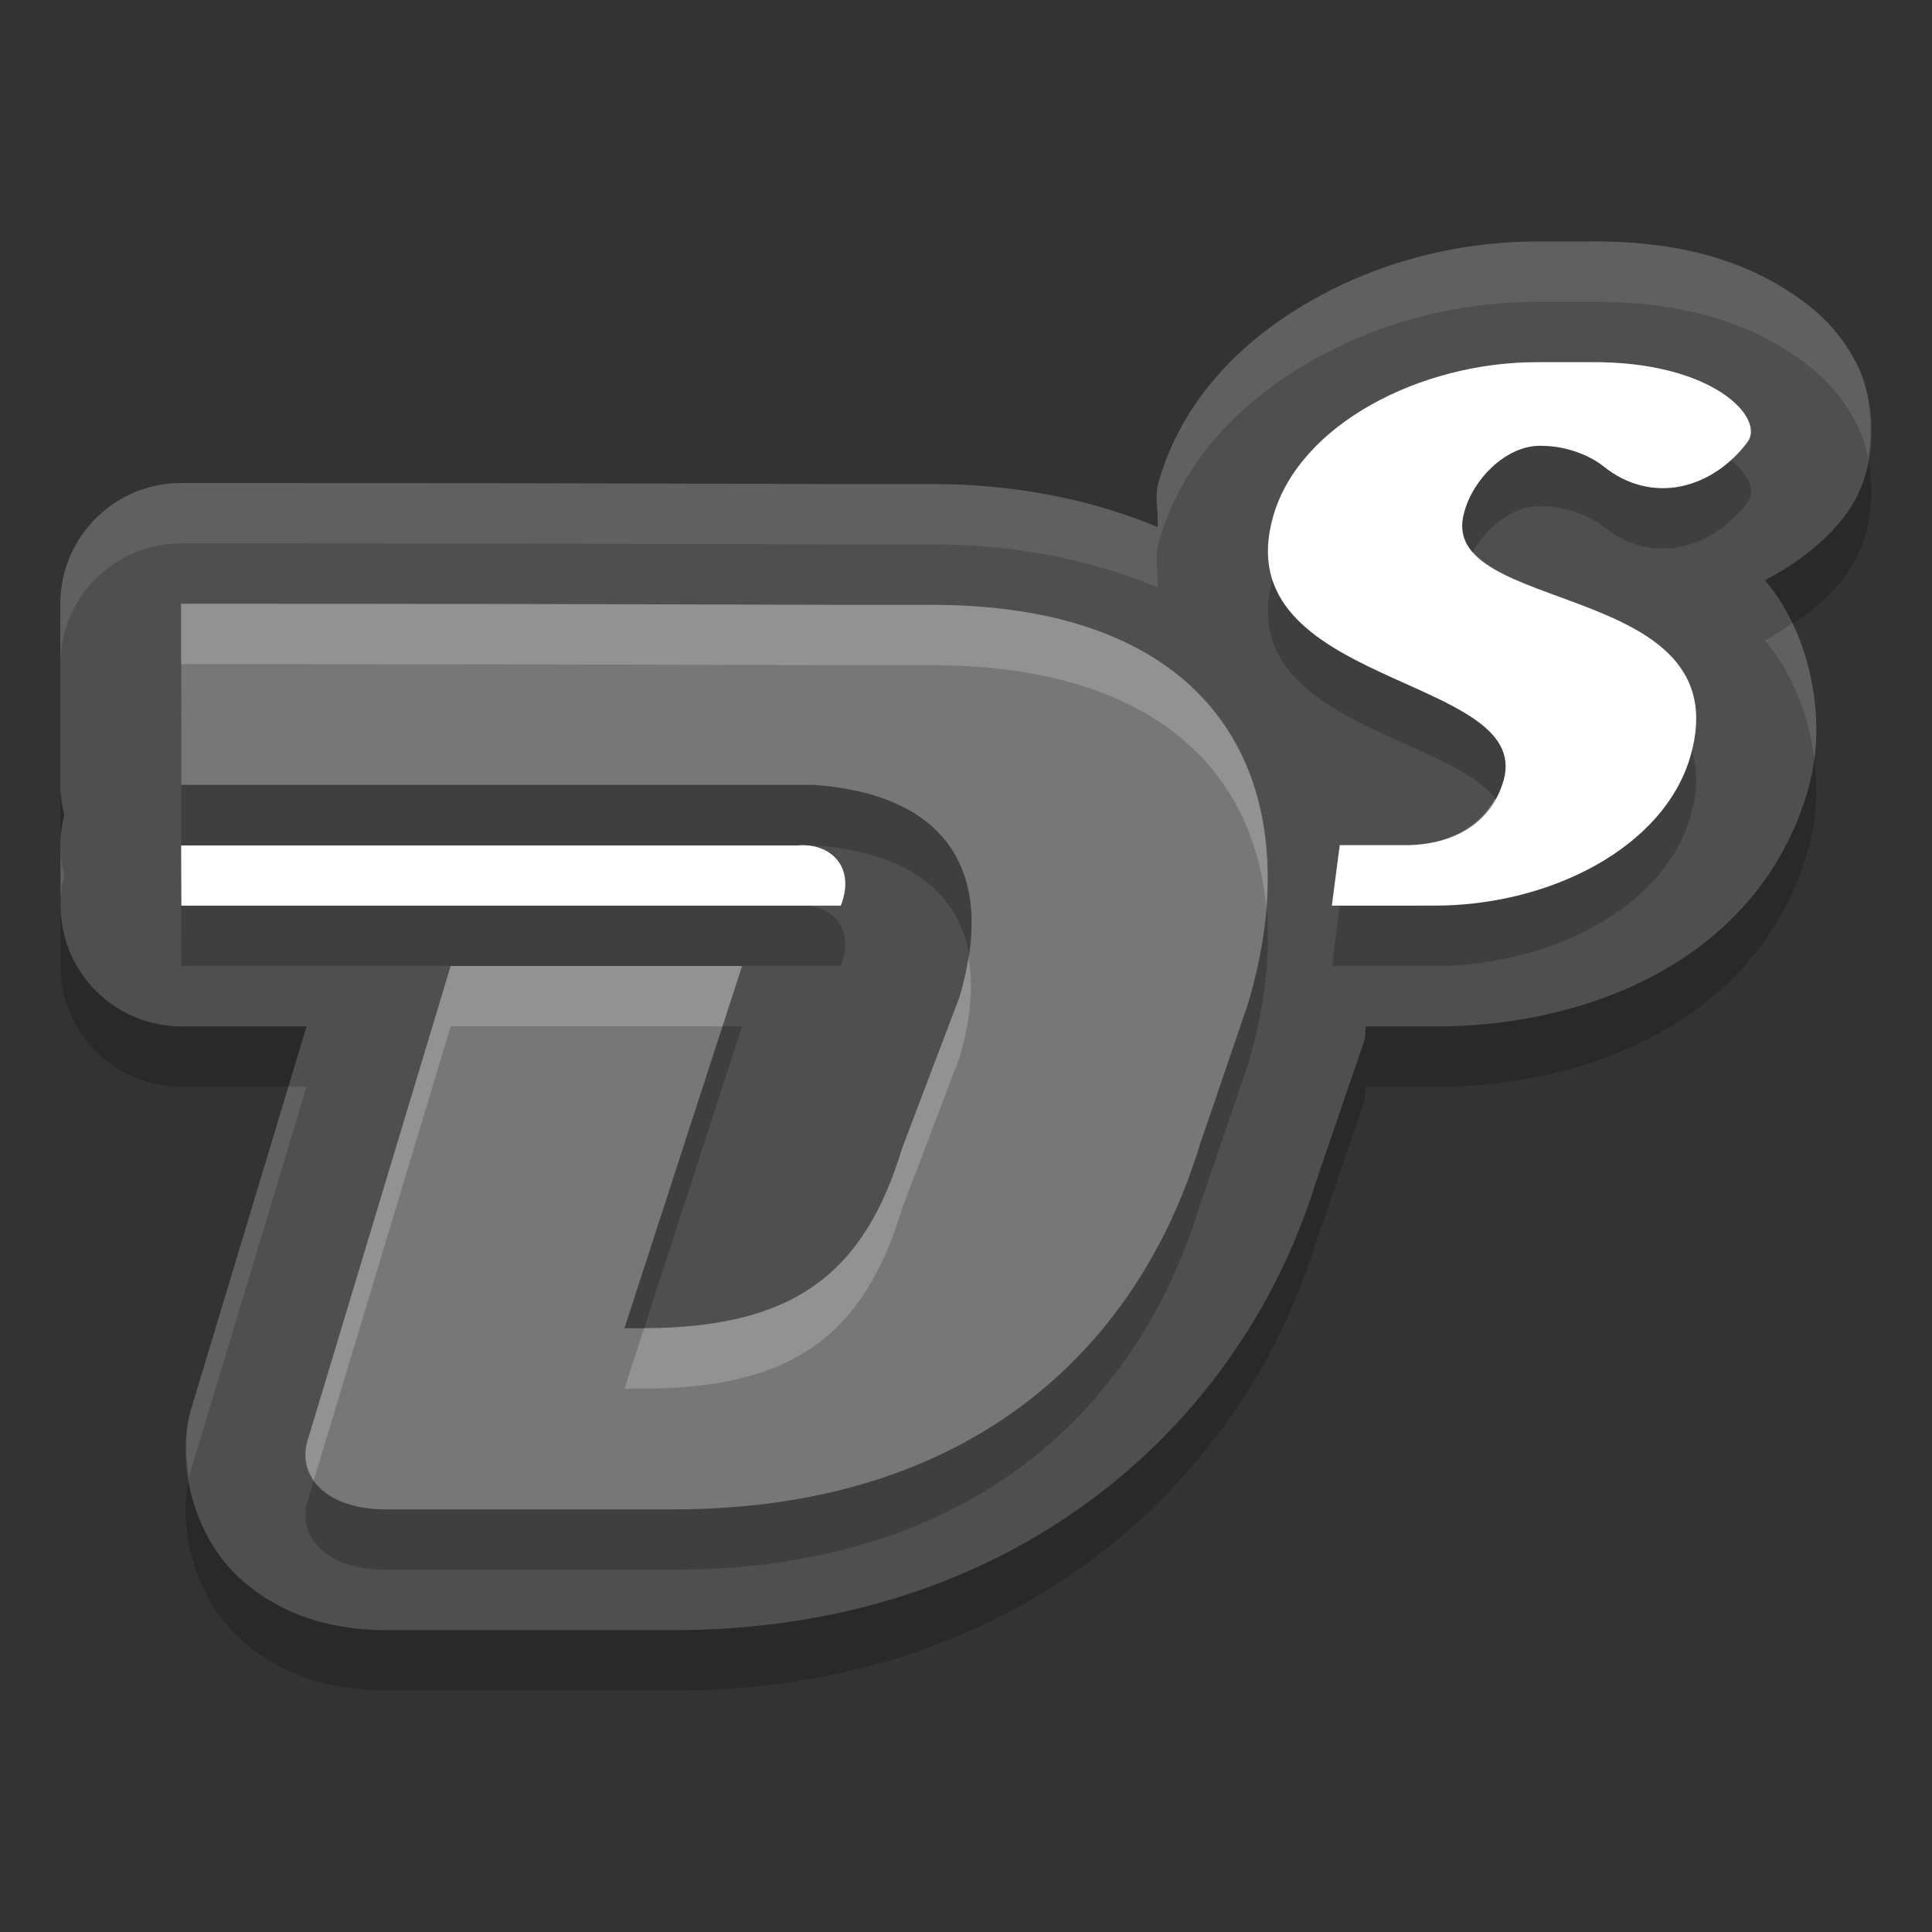 <svg xmlns="http://www.w3.org/2000/svg" width="32" height="32" version="1">
 <rect width="100%" height="100%" fill="#333333" stroke="none"/>
 <path d="m 25.479,5 c -1.325,0 -2.607,0.331 -3.73,0.963 -1.122,0.631 -2.152,1.608 -2.561,3.027 0,0 0,0.002 0,0.002 -0.069,0.238 0.003,0.489 -0.014,0.738 C 18.086,9.277 16.831,9.018 15.436,9.018 l -1.652,0 -0.006,0 C 10.056,9.005 6.745,9 3.002,9 A 2.002,2 0 0 0 1,11 l 0,3 A 2.002,2 0 0 0 1.066,14.498 2.002,2 0 0 0 1,15.012 l 0.004,0.996 A 2.002,2 0 0 0 3.006,18 l 2.072,0 -1.904,6.312 a 2.002,2 0 0 0 -0.02,0.066 C 2.91,25.301 3.239,26.451 3.94,27.111 4.642,27.771 5.531,28 6.398,28 l 4.764,0 c 5.655,0 9.405,-3.403 10.641,-7.447 l -0.02,0.062 0.792,-2.314 a 2.002,2 0 0 0 0.021,-0.064 c 0.024,-0.077 0.008,-0.158 0.029,-0.236 l 0.727,0 c 0.136,0 0.266,-3.61e-4 0.391,0 2.614,0.012 5.407,-1.146 6.205,-3.926 0.345,-1.202 9.9e-5,-2.637 -0.716,-3.463 0.523,-0.278 0.994,-0.627 1.339,-1.088 0.581,-0.776 0.489,-1.874 0.194,-2.469 C 30.471,6.46 30.07,6.113 29.635,5.83 28.765,5.263 27.68,4.989 26.358,5 c -0.297,1.5e-5 -0.587,3.917e-4 -0.878,0 a 2.002,2 0 0 0 -0.002,0 z" style="opacity:0.2"/>
 <path style="fill:#4f4f4f" d="m 25.479,4 c -1.325,0 -2.607,0.331 -3.73,0.963 -1.122,0.631 -2.152,1.608 -2.561,3.027 0,0 0,0.002 0,0.002 -0.069,0.238 0.003,0.489 -0.014,0.738 C 18.086,8.277 16.831,8.018 15.436,8.018 l -1.652,0 -0.006,0 C 10.056,8.005 6.745,8 3.002,8 A 2.002,2 0 0 0 1,10 l 0,3 a 2.002,2 0 0 0 0.066,0.498 A 2.002,2 0 0 0 1,14.012 l 0.004,0.996 A 2.002,2 0 0 0 3.006,17 l 2.072,0 -1.904,6.312 a 2.002,2 0 0 0 -0.02,0.066 C 2.91,24.301 3.239,25.451 3.94,26.111 4.642,26.771 5.531,27 6.398,27 l 4.764,0 c 5.655,0 9.405,-3.403 10.641,-7.447 l -0.02,0.062 0.792,-2.314 a 2.002,2 0 0 0 0.021,-0.064 c 0.024,-0.077 0.008,-0.158 0.029,-0.236 l 0.727,0 c 0.136,0 0.266,-3.61e-4 0.391,0 2.614,0.012 5.407,-1.146 6.205,-3.926 0.345,-1.202 9.9e-5,-2.637 -0.716,-3.463 0.523,-0.278 0.994,-0.627 1.339,-1.088 0.581,-0.776 0.489,-1.874 0.194,-2.469 C 30.471,5.46 30.07,5.113 29.635,4.83 28.765,4.263 27.68,3.989 26.358,4 c -0.297,1.5e-5 -0.587,3.917e-4 -0.878,0 a 2.002,2 0 0 0 -0.002,0 z"/>
 <path d="m 25.455,7 c -1.936,0 -3.932,1.033 -4.365,2.547 -0.823,2.836 4.322,2.624 3.812,4.383 C 24.706,14.611 24.111,14.986 23.309,15 l -1.119,0 -0.129,1 1.271,0 c 0.134,0 0.267,-4.04e-4 0.4,0 1.936,0.009 3.835,-0.965 4.268,-2.479 0.845,-2.945 -4.254,-2.312 -3.746,-4.043 0.148,-0.547 0.687,-1.086 1.236,-1.094 0.504,-0.009 0.9,0.204 1.061,0.334 0.823,0.664 1.825,0.364 2.393,-0.395 C 29.244,7.923 28.364,6.983 26.352,7 26.051,7 25.755,7 25.455,7 Z M 3,11 l 0,3 3.176,0 2.133,0 4.428,0 0.414,0 0.332,0 c 2.147,0.156 3.047,1.385 2.41,3.514 l -0.949,2.5 C 14.302,22.143 13.098,23 10.633,23 l -0.289,0 1.947,-6 -4.826,0 -2.379,7.891 C 4.937,25.452 5.39,26 6.393,26 l 4.76,0 c 4.93,0 7.69,-2.661 8.719,-6.031 l 0.791,-2.314 c 1.066,-3.511 -0.311,-6.637 -5.24,-6.637 l -1.656,0 C 10.047,11.005 6.74,11 3,11 Z M 3,15.004 3.004,16 l 3.877,0 7.045,0 c 0.257,-0.661 -0.192,-1.046 -0.723,-0.996 l -6.145,0 -4.059,0 z" style="opacity:0.2"/>
 <path style="fill:#ffffff" d="m 13.203,14.004 -6.144,0 -4.058,0 0.004,0.996 3.876,0 7.045,0 c 0.257,-0.661 -0.192,-1.046 -0.722,-0.996 z"/>
 <path style="fill:#ffffff" d="m 22.06,15 1.272,0 c 0.134,0 0.267,-4.04e-4 0.401,0 1.936,0.009 3.834,-0.965 4.267,-2.478 0.845,-2.945 -4.254,-2.312 -3.746,-4.044 0.148,-0.547 0.687,-1.086 1.237,-1.094 0.504,-0.009 0.9,0.205 1.061,0.335 0.823,0.664 1.823,0.363 2.391,-0.396 0.3,-0.401 -0.578,-1.341 -2.59,-1.324 -0.301,0 -0.597,4.044e-4 -0.897,0 l 0,0 c -1.936,0 -3.933,1.033 -4.366,2.547 -0.823,2.836 4.322,2.624 3.813,4.383 -0.196,0.682 -0.791,1.056 -1.593,1.07 l -1.119,0"/>
 <path style="fill:#777777" d="m 3,10 8.518e-4,3 3.175,0 2.134,0 4.427,0 0.414,0 0.331,0 c 2.147,0.156 3.047,1.385 2.411,3.513 l -0.949,2.501 C 14.302,21.144 13.098,22 10.633,22 l -0.29,0 1.948,-6 -4.827,0 -2.379,7.89 C 4.936,24.452 5.391,25 6.393,25 l 4.758,0 c 4.93,0 7.691,-2.662 8.72,-6.032 l 0.79,-2.313 C 21.728,13.144 20.352,10.018 15.423,10.018 l -1.657,0 c -3.718,-0.012 -7.026,-0.018 -10.766,-0.018 l -5.93e-5,0 5.32e-5,3.42e-4 4.7e-6,-3.42e-4 z"/>
 <path style="fill:#ffffff;opacity:0.2" d="M 25.455 6 C 23.519 6 21.523 7.033 21.09 8.547 C 20.971 8.956 20.988 9.295 21.082 9.592 C 21.086 9.576 21.085 9.563 21.09 9.547 C 21.523 8.033 23.519 7 25.455 7 C 25.755 7 26.051 7 26.352 7 C 27.495 6.99 28.259 7.291 28.662 7.625 C 28.763 7.534 28.859 7.436 28.943 7.324 C 29.244 6.923 28.364 5.983 26.352 6 C 26.051 6 25.755 6 25.455 6 z M 24.402 9.145 C 24.341 9.253 24.285 9.365 24.254 9.479 C 23.82 10.957 27.461 10.719 28.014 12.447 C 28.628 10.051 25.22 10.085 24.402 9.145 z M 3 10 L 3 11 C 6.74 11 10.047 11.005 13.766 11.018 L 15.422 11.018 C 19.062 11.018 20.76 12.724 20.973 15.029 C 21.196 12.235 19.571 10.018 15.422 10.018 L 13.766 10.018 C 10.047 10.005 6.74 10 3 10 z M 24.758 13.23 C 24.488 13.713 23.978 13.988 23.309 14 L 22.189 14 L 22.061 15 L 22.189 15 L 23.309 15 C 24.111 14.986 24.706 14.611 24.902 13.93 C 24.983 13.653 24.912 13.429 24.758 13.23 z M 3 14.004 L 3.004 15 L 6.881 15 L 13.926 15 C 14.183 14.339 13.733 13.954 13.203 14.004 L 7.059 14.004 L 3 14.004 z M 16.041 15.848 C 16.008 16.06 15.963 16.279 15.893 16.514 L 14.943 19.014 C 14.305 21.132 13.108 21.989 10.668 21.998 L 10.344 23 L 10.633 23 C 13.098 23 14.302 22.143 14.943 20.014 L 15.893 17.514 C 16.085 16.871 16.121 16.321 16.041 15.848 z M 7.465 16 L 5.086 23.891 C 5.026 24.115 5.068 24.335 5.197 24.521 L 7.465 17 L 11.967 17 L 12.291 16 L 7.465 16 z"/>
 <path style="opacity:0.1;fill:#ffffff" d="M 25.479 4 C 24.153 4 22.872 4.331 21.748 4.963 C 20.626 5.594 19.596 6.571 19.188 7.99 L 19.188 7.992 C 19.118 8.231 19.191 8.481 19.174 8.73 C 18.086 8.277 16.83 8.018 15.436 8.018 L 13.783 8.018 L 13.777 8.018 C 10.056 8.005 6.745 8 3.002 8 A 2.002 2 0 0 0 1 10 L 1 11 A 2.002 2 0 0 1 3.002 9 C 6.745 9 10.056 9.005 13.777 9.018 L 13.783 9.018 L 15.436 9.018 C 16.83 9.018 18.086 9.277 19.174 9.73 C 19.191 9.481 19.118 9.231 19.188 8.992 L 19.188 8.99 C 19.596 7.571 20.626 6.594 21.748 5.963 C 22.872 5.331 24.153 5 25.479 5 A 2.002 2 0 0 0 25.48 5 C 25.771 5 26.061 5 26.357 5 C 27.679 4.989 28.765 5.263 29.635 5.83 C 30.07 6.113 30.472 6.46 30.768 7.055 C 30.841 7.202 30.9 7.38 30.941 7.576 C 31.036 7.007 30.955 6.43 30.768 6.055 C 30.472 5.46 30.07 5.113 29.635 4.83 C 28.765 4.263 27.679 3.989 26.357 4 C 26.061 4 25.771 4 25.48 4 A 2.002 2 0 0 0 25.479 4 z M 29.689 10.318 C 29.54 10.419 29.396 10.525 29.234 10.611 C 29.664 11.107 29.957 11.823 30.051 12.576 C 30.153 11.802 30.008 10.984 29.689 10.318 z M 1 14.012 L 1.004 14.893 A 2.002 2 0 0 1 1.066 14.498 A 2.002 2 0 0 1 1 14.012 z M 4.777 18 L 3.174 23.312 A 2.002 2 0 0 0 3.154 23.379 C 3.062 23.728 3.074 24.107 3.135 24.482 C 3.142 24.448 3.145 24.413 3.154 24.379 A 2.002 2 0 0 1 3.174 24.312 L 5.078 18 L 4.777 18 z"/>
</svg>

